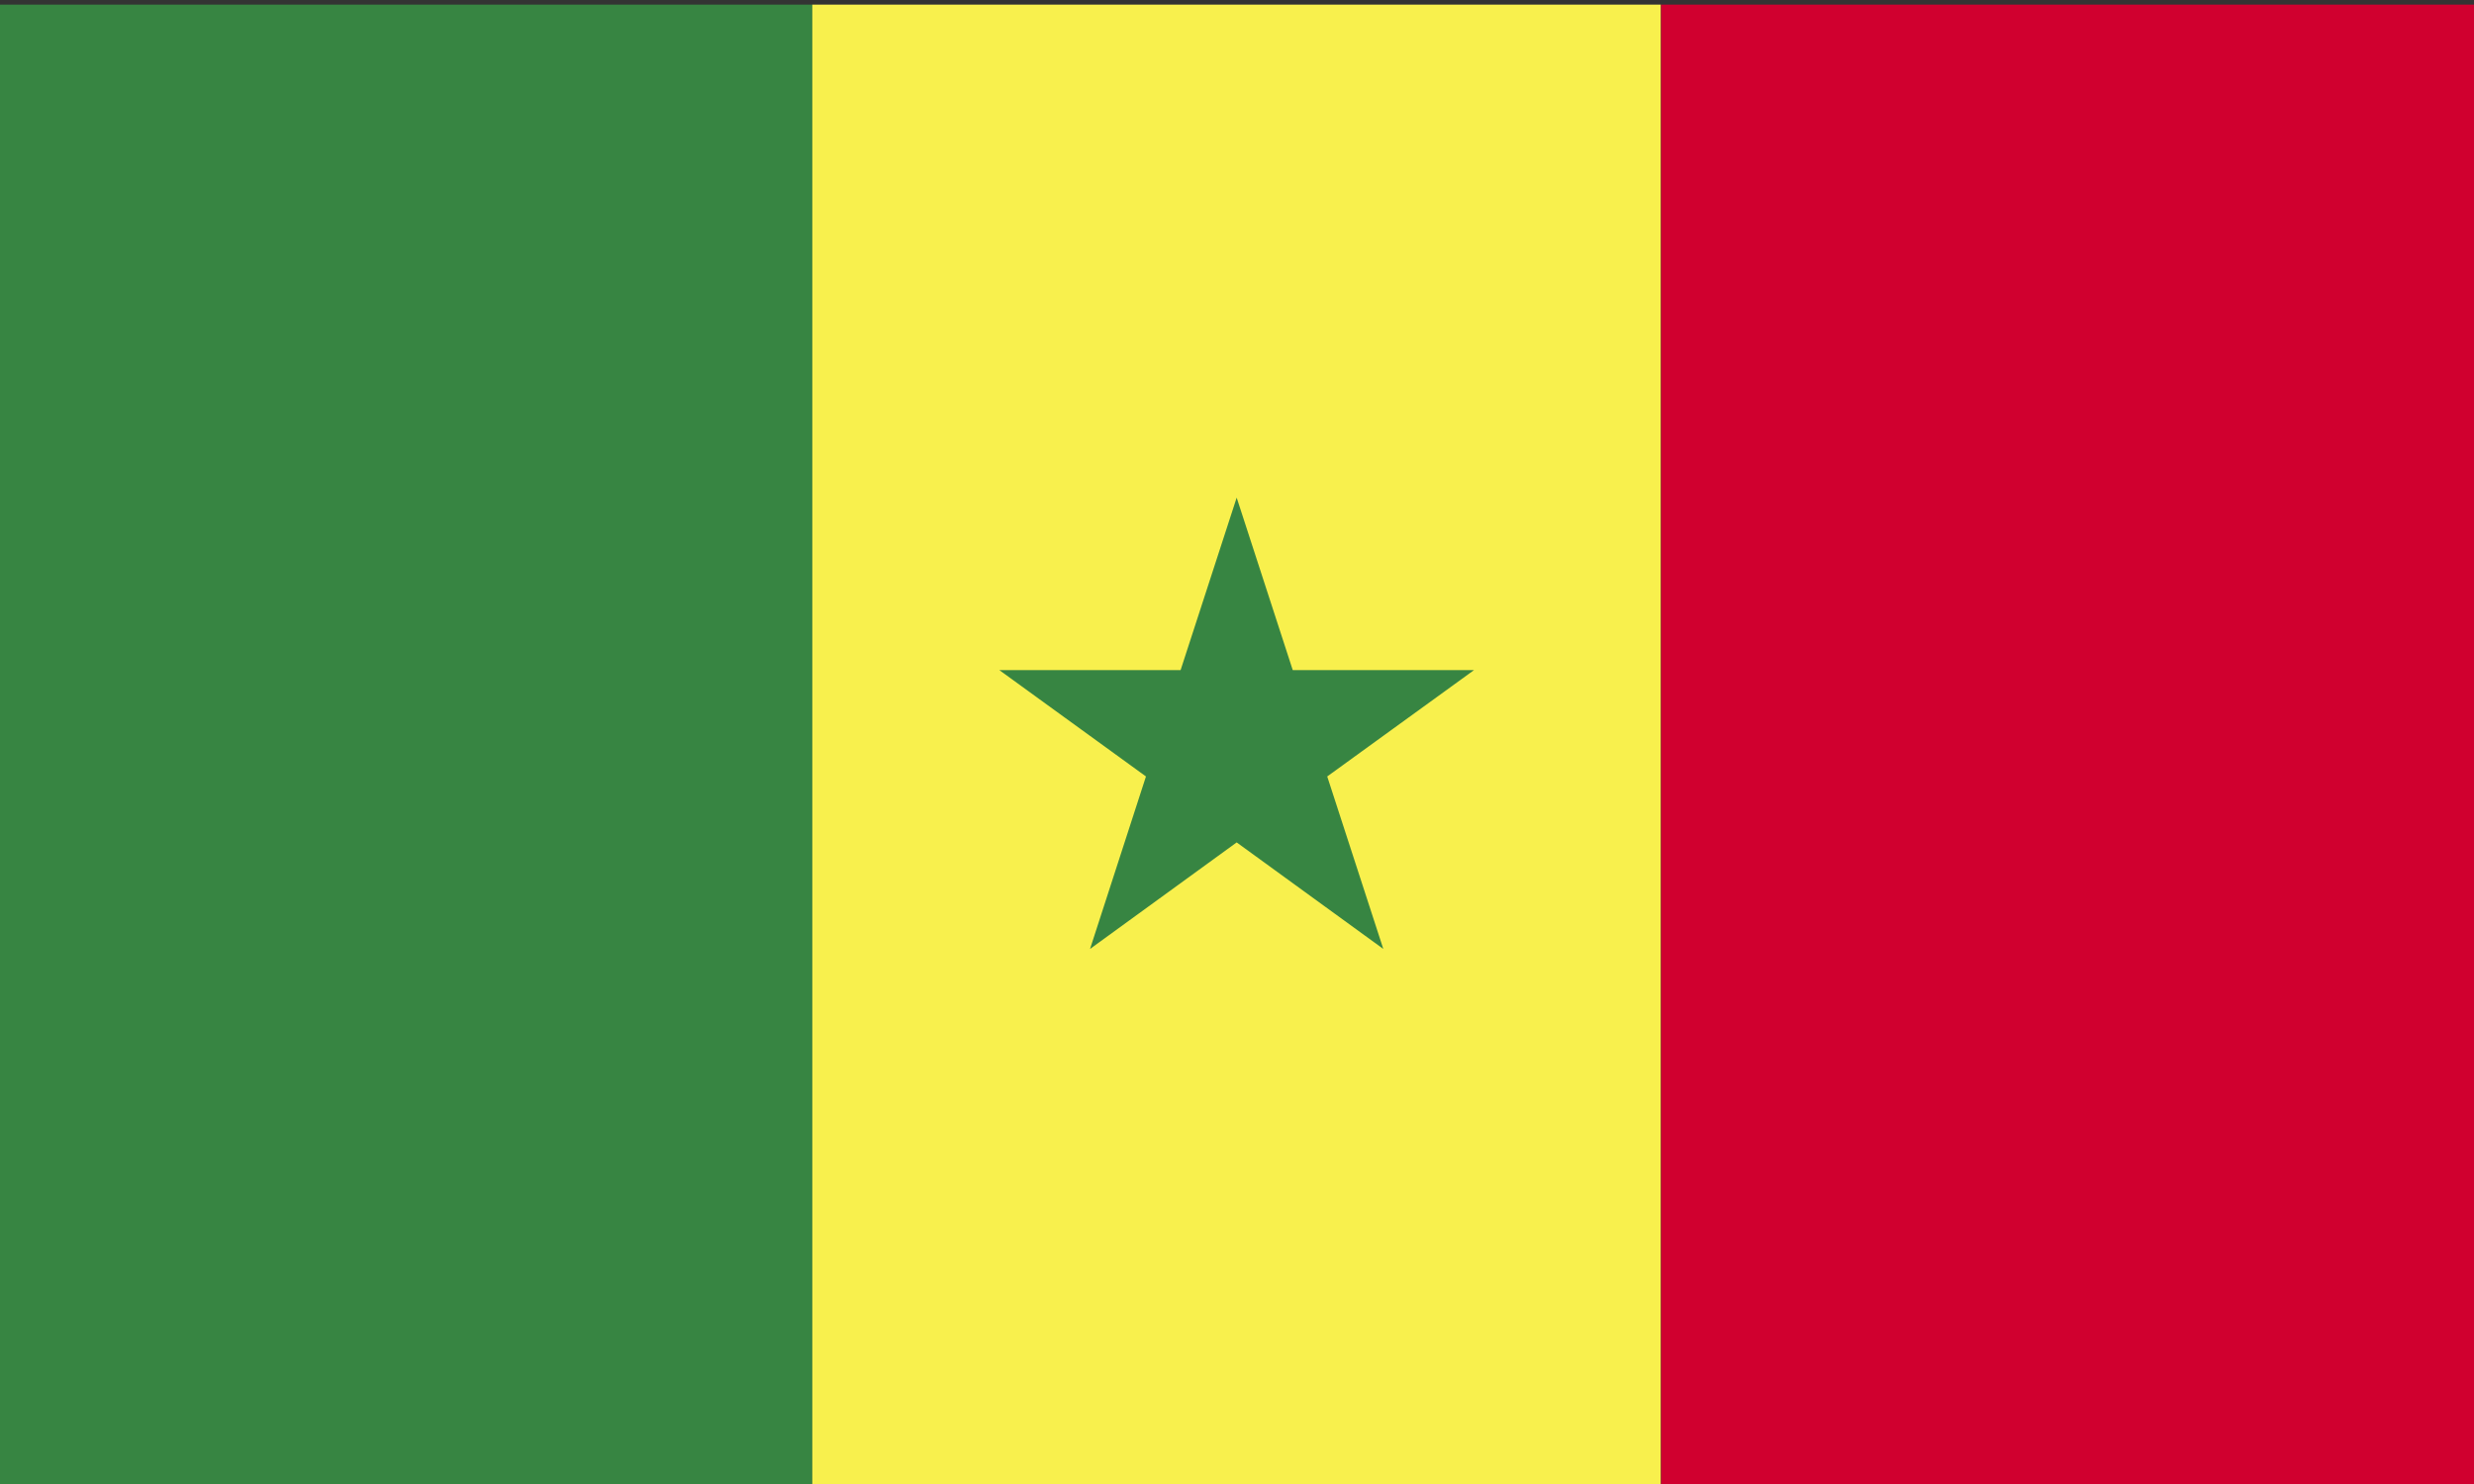 <svg version="1.0" id="senegal" xmlns="http://www.w3.org/2000/svg" xmlns:xlink="http://www.w3.org/1999/xlink" x="0px" y="0px"
	 viewBox="5 35 150 90" enable-background="new 0 0 160 160" xml:space="preserve">
<rect x="5" y="35" width="150" height="90" fill="#333333" stroke="none"/>
<path fill="#378542" d="M2.793,35.28h51.46v90.05H2.793L2.793,35.28"/>
<path fill="#F8F04D" d="M54.25,35.28h51.45v90.05H54.25L54.25,35.28"/>
<path fill="#D0002F" d="M105.71,35.28h51.46v90.05h-51.46V35.28"/>
<path fill="#378542" d="M79.98,65.18l3.4,10.46h10.99l-8.9,6.45l3.4,10.46l-8.89-6.46l-8.89,6.46l3.39-10.46l-8.89-6.45h10.99
	L79.98,65.18"/>
</svg>
